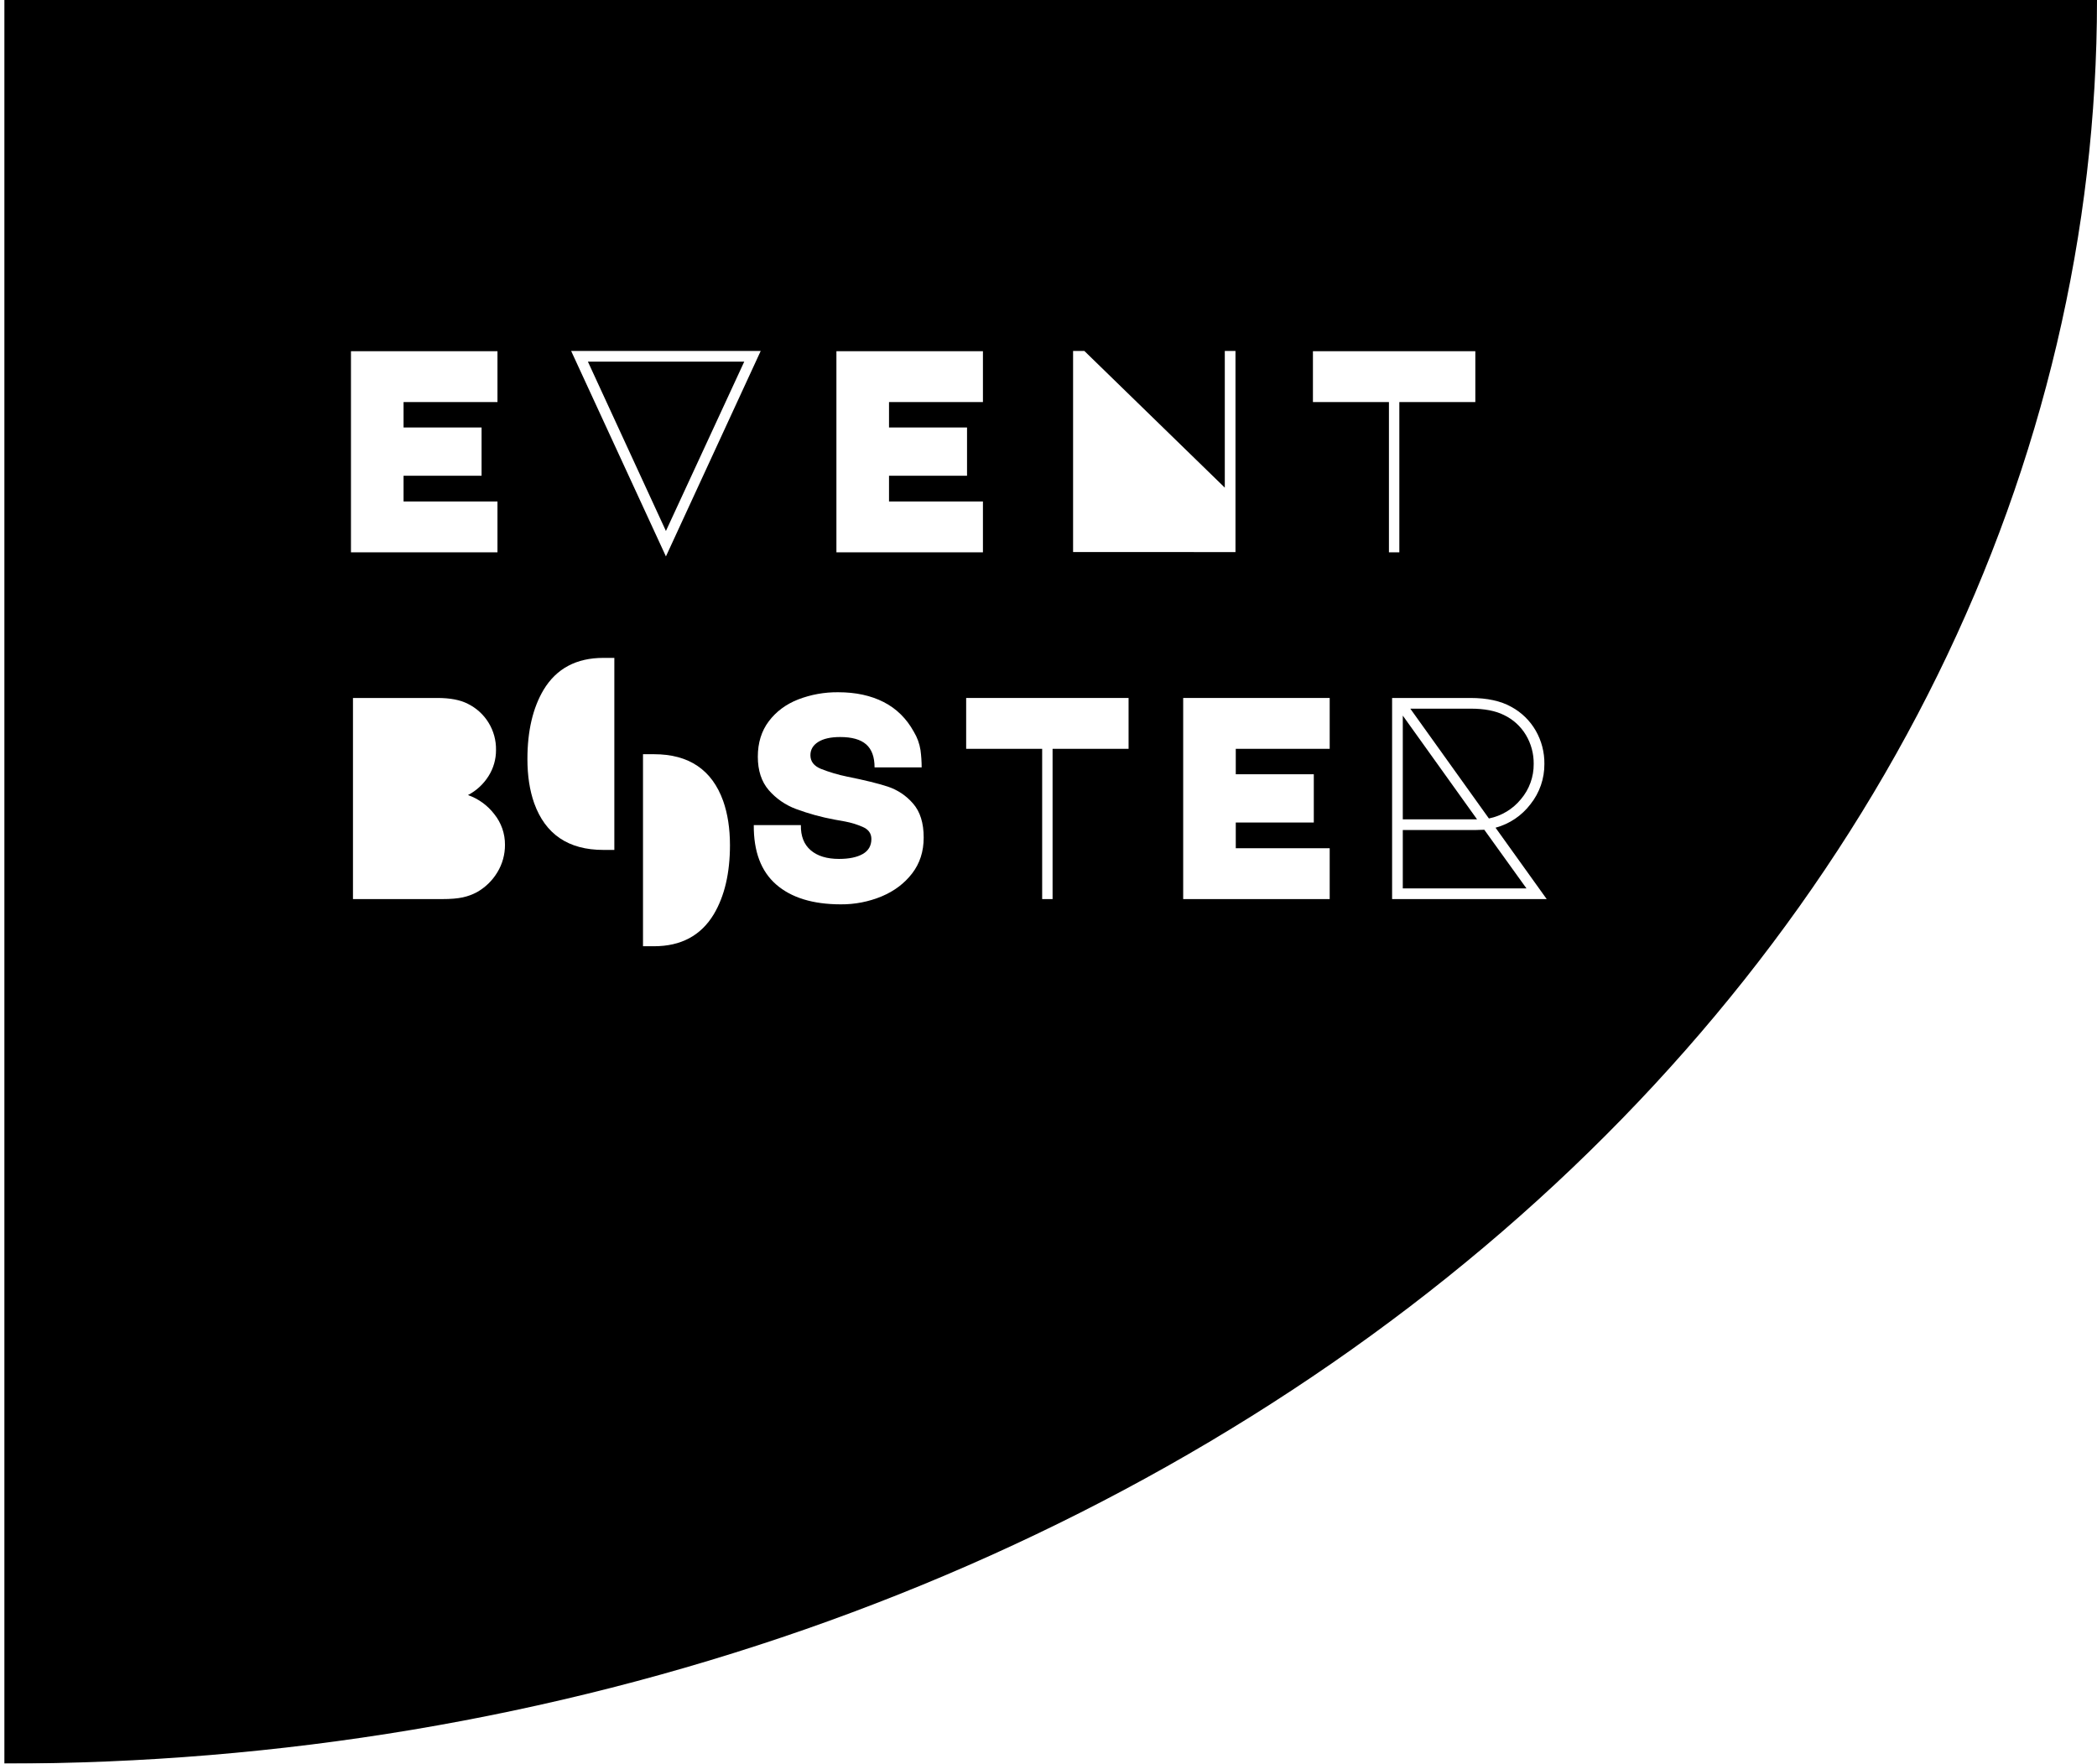 <svg width="239" height="201" viewBox="0 0 239 201"  xmlns="http://www.w3.org/2000/svg">
<g filter="url(#filter0_b)">
<path d="M0.5 201C31.82 201 62.834 195.801 91.77 185.7C120.706 175.599 146.998 160.793 169.145 142.128C191.292 123.464 208.86 101.306 220.845 76.919C232.831 52.533 239 26.396 239 -1.52588e-05L0.5 4.83362e-06L0.5 201Z" />
</g>
<path d="M82.42 91.282C81.143 87.734 78.516 85.96 74.54 85.959H73.285V107.845H74.54C77.613 107.845 79.882 106.633 81.346 104.21C82.579 102.142 83.196 99.51 83.196 96.315C83.193 94.414 82.934 92.737 82.42 91.282Z" fill="white"/>
<path d="M60.884 91.545C62.162 95.093 64.788 96.867 68.763 96.867H70.018V74.981H68.763C65.689 74.981 63.42 76.192 61.956 78.616C60.727 80.683 60.112 83.315 60.111 86.511C60.111 88.41 60.368 90.088 60.884 91.545Z" fill="white"/>
<path d="M40 40.028H56.698V45.824H45.994V48.722H54.886V54.222H45.994V57.153H56.698V62.95H40V40.028Z" fill="white"/>
<path d="M65.095 40H86.7L75.897 63.416L65.095 40ZM75.897 60.518L84.823 41.219H67.005L75.897 60.518Z" fill="white"/>
<path d="M95.329 40.028H112.027V45.824H101.323V48.722H110.215V54.222H101.323V57.153H112.027V62.95H95.329V40.028Z" fill="white"/>
<path d="M122.302 62.917V40H123.587L139.593 55.578V40H140.811V62.922L122.302 62.917Z" fill="white"/>
<path d="M158.3 62.95V45.824H149.638V40.028H168.147V45.824H159.485V62.95H158.3Z" fill="white"/>
<path d="M49.846 79.549C51.295 79.549 52.448 79.768 53.304 80.207C54.288 80.688 55.115 81.438 55.686 82.372C56.258 83.305 56.551 84.383 56.532 85.477C56.538 86.532 56.241 87.567 55.676 88.458C55.102 89.371 54.294 90.116 53.337 90.615C54.526 91.034 55.567 91.789 56.334 92.788C57.131 93.777 57.562 95.01 57.553 96.28C57.561 97.389 57.259 98.478 56.68 99.425C56.114 100.365 55.314 101.142 54.358 101.681C53.851 101.953 53.308 102.153 52.745 102.274C52.152 102.405 51.361 102.471 50.373 102.471H40.229V79.549H49.846Z" fill="white"/>
<path d="M88.462 100.808C86.738 99.304 85.888 97.048 85.91 94.04H91.278C91.256 95.291 91.629 96.247 92.398 96.905C93.166 97.564 94.242 97.893 95.625 97.893C96.767 97.893 97.667 97.707 98.326 97.334C98.985 96.96 99.314 96.389 99.314 95.621C99.314 94.984 98.979 94.523 98.309 94.238C97.67 93.961 97.002 93.757 96.317 93.628C95.658 93.508 95.252 93.434 95.098 93.409C93.606 93.133 92.141 92.729 90.718 92.201C89.524 91.757 88.459 91.021 87.622 90.06C86.788 89.094 86.371 87.821 86.371 86.24C86.371 84.659 86.788 83.314 87.622 82.206C88.457 81.097 89.571 80.268 90.965 79.719C92.42 79.159 93.968 78.88 95.526 78.896C97.525 78.896 99.254 79.269 100.714 80.015C102.174 80.762 103.321 81.893 104.155 83.408C104.542 84.048 104.8 84.759 104.913 85.499C104.999 86.149 105.043 86.803 105.044 87.459H99.676C99.676 86.273 99.358 85.4 98.721 84.84C98.084 84.28 97.096 84.001 95.757 84.001C94.681 84.001 93.847 84.187 93.254 84.56C92.661 84.934 92.365 85.439 92.365 86.075C92.365 86.778 92.76 87.294 93.55 87.623C94.521 88.007 95.524 88.305 96.547 88.513C98.523 88.908 100.066 89.287 101.175 89.649C102.292 90.017 103.289 90.683 104.056 91.575C104.869 92.498 105.275 93.793 105.275 95.462C105.275 97.043 104.836 98.404 103.958 99.546C103.079 100.687 101.921 101.56 100.483 102.164C99.006 102.775 97.421 103.083 95.823 103.07C92.639 103.066 90.186 102.312 88.462 100.808Z" fill="white"/>
<path d="M118.778 102.471V85.345H110.116V79.549H128.626V85.345H119.964V102.471H118.778Z" fill="white"/>
<path d="M134.85 79.549H151.548V85.345H140.844V88.244H149.737V93.744H140.844V96.675H151.548V102.471H134.85V79.549Z" fill="white"/>
<path d="M176.281 102.471H158.661V79.549H167.586C169.496 79.549 171.055 79.889 172.263 80.57C173.416 81.197 174.374 82.132 175.029 83.27C175.691 84.422 176.032 85.73 176.017 87.058C176.033 88.725 175.475 90.347 174.436 91.652C173.441 92.963 172.04 93.907 170.451 94.336L176.281 102.471ZM159.879 81.558V93.381H168.343L159.879 81.558ZM159.879 101.253H173.975L169.167 94.567L168.146 94.6H159.879V101.253ZM160.736 80.767L169.694 93.282C171.132 92.995 172.425 92.215 173.35 91.076C174.3 89.955 174.815 88.528 174.799 87.058C174.812 85.899 174.504 84.759 173.909 83.764C173.317 82.777 172.446 81.986 171.406 81.492C170.44 81.009 169.178 80.767 167.619 80.767H160.736Z" fill="white"/>
<defs>
<filter id="filter0_b" x="-29.5" y="-30" width="298.5" height="261" filterUnits="userSpaceOnUse" color-interpolation-filters="sRGB">
<feFlood flood-opacity="0" result="BackgroundImageFix"/>
<feGaussianBlur in="BackgroundImage" stdDeviation="15"/>
<feComposite in2="SourceAlpha" operator="in" result="effect1_backgroundBlur"/>
<feBlend mode="normal" in="SourceGraphic" in2="effect1_backgroundBlur" result="shape"/>
</filter>
<linearGradient id="paint0_linear" x1="281.622" y1="-75.662" x2="-49.624" y2="302.993" gradientUnits="userSpaceOnUse">
<stop stop-color="#C4C4C4"/>
<stop offset="1" stop-color="#C4C4C4" stop-opacity="0"/>
</linearGradient>
</defs>
</svg>
